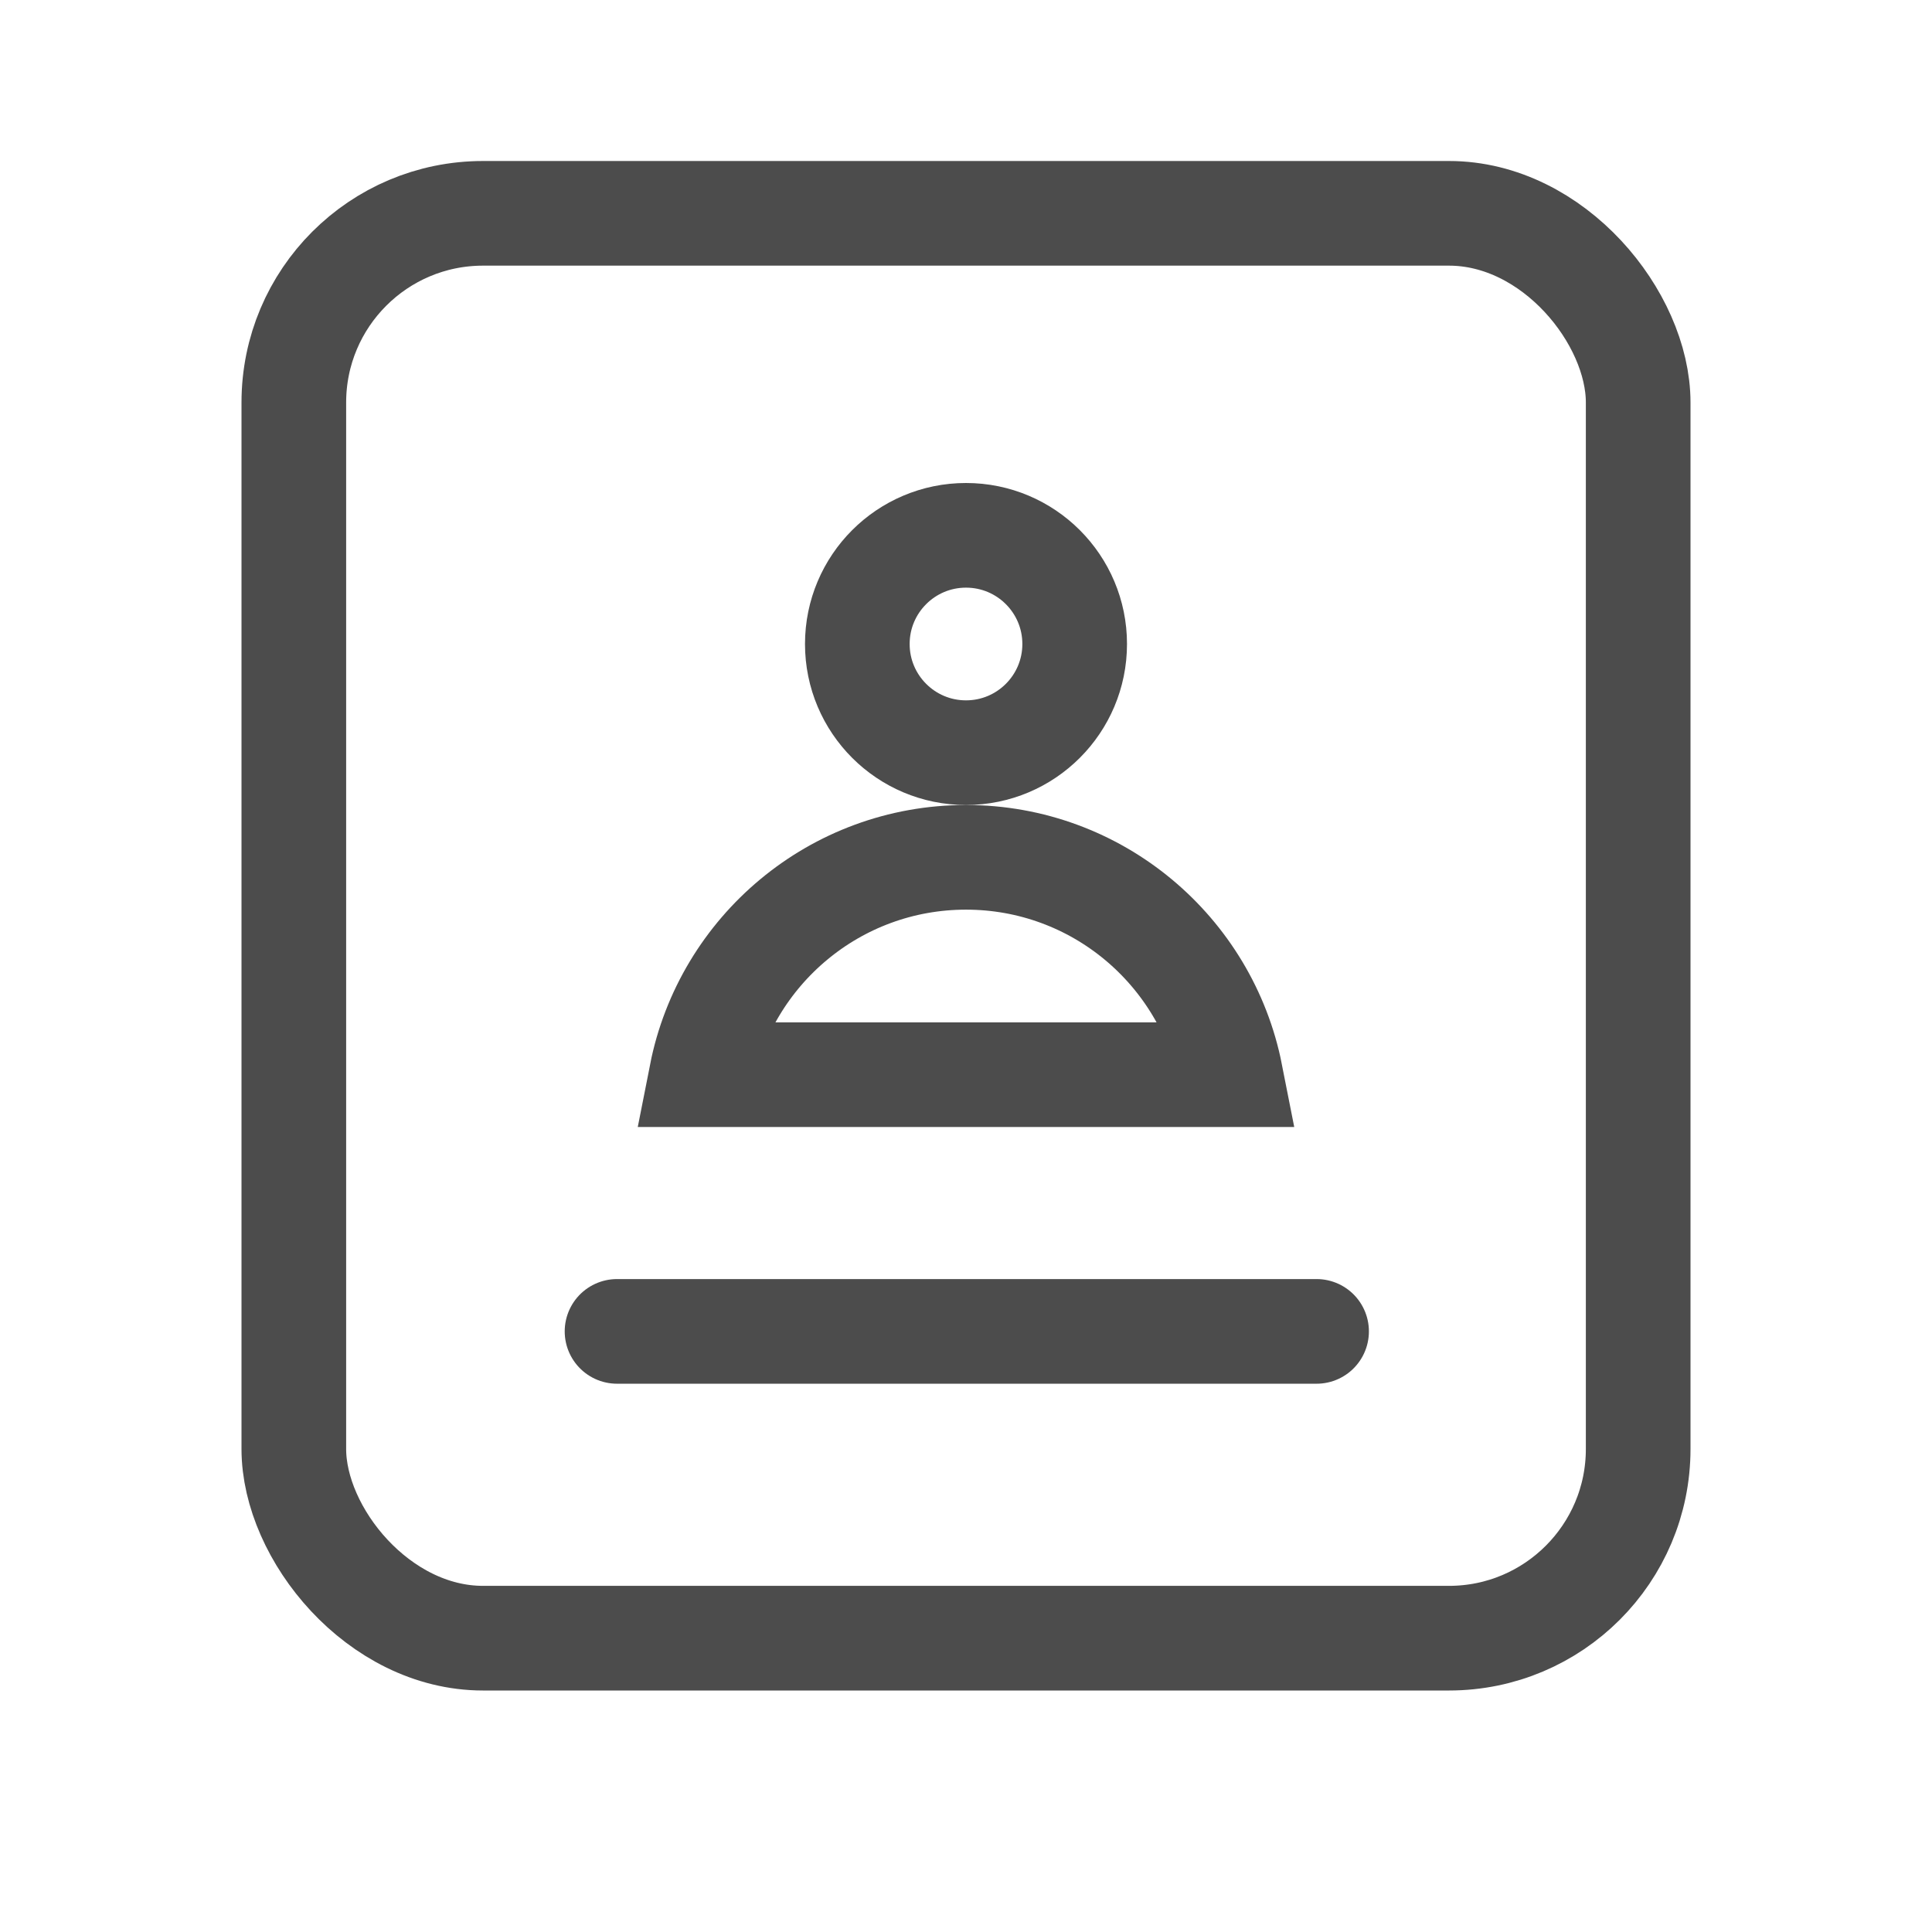<svg width="24" height="24" viewBox="0 0 24 24" fill="none" xmlns="http://www.w3.org/2000/svg">
<circle cx="12" cy="8" r="1.35" stroke="black" stroke-opacity="0.7" stroke-width="1.3"/>
<path d="M7.665 16.539H11.798H16.355" stroke="black" stroke-opacity="0.7" stroke-width="1.3" stroke-linecap="round" stroke-linejoin="round"/>
<path d="M8.713 13.35C9.016 11.811 10.372 10.65 12 10.65C13.628 10.65 14.984 11.811 15.287 13.35H15.28H15.259H15.237H15.216H15.195H15.173H15.152H15.131H15.11H15.089H15.068H15.046H15.026H15.005H14.984H14.963H14.942H14.922H14.901H14.88H14.86H14.839H14.819H14.799H14.778H14.758H14.738H14.718H14.698H14.678H14.658H14.638H14.618H14.598H14.578H14.558H14.539H14.519H14.499H14.48H14.46H14.441H14.421H14.402H14.383H14.364H14.344H14.325H14.306H14.287H14.268H14.249H14.23H14.211H14.192H14.173H14.155H14.136H14.117H14.098H14.08H14.061H14.043H14.024H14.006H13.988H13.969H13.951H13.933H13.915H13.897H13.879H13.86H13.842H13.825H13.806H13.789H13.771H13.753H13.735H13.717H13.7H13.682H13.665H13.647H13.63H13.612H13.595H13.577H13.56H13.543H13.525H13.508H13.491H13.474H13.457H13.44H13.422H13.405H13.389H13.371H13.355H13.338H13.321H13.304H13.287H13.271H13.254H13.237H13.221H13.204H13.188H13.171H13.155H13.138H13.122H13.106H13.089H13.073H13.057H13.04H13.024H13.008H12.992H12.976H12.96H12.944H12.928H12.912H12.896H12.88H12.864H12.849H12.833H12.817H12.801H12.786H12.77H12.754H12.739H12.723H12.708H12.692H12.677H12.661H12.646H12.63H12.615H12.6H12.584H12.569H12.554H12.539H12.523H12.508H12.493H12.478H12.463H12.448H12.433H12.418H12.403H12.388H12.373H12.358H12.343H12.328H12.313H12.299H12.284H12.269H12.255H12.24H12.225H12.21H12.196H12.181H12.167H12.152H12.138H12.123H12.109H12.094H12.08H12.065H12.051H12.037H12.022H12.008H11.994H11.979H11.965H11.951H11.937H11.922H11.908H11.894H11.88H11.866H11.852H11.838H11.824H11.81H11.796H11.782H11.768H11.754H11.74H11.726H11.712H11.698H11.684H11.67H11.656H11.643H11.629H11.615H11.601H11.588H11.574H11.56H11.546H11.533H11.519H11.505H11.492H11.478H11.464H11.451H11.437H11.424H11.41H11.397H11.383H11.37H11.356H11.342H11.329H11.316H11.302H11.289H11.275H11.262H11.248H11.235H11.222H11.208H11.195H11.182H11.168H11.155H11.142H11.128H11.115H11.102H11.088H11.075H11.062H11.049H11.036H11.022H11.009H10.996H10.983H10.969H10.956H10.943H10.93H10.917H10.903H10.89H10.877H10.864H10.851H10.838H10.825H10.812H10.799H10.785H10.772H10.759H10.746H10.733H10.72H10.707H10.694H10.681H10.668H10.655H10.642H10.629H10.616H10.602H10.589H10.576H10.563H10.55H10.537H10.524H10.511H10.498H10.485H10.472H10.459H10.446H10.433H10.42H10.407H10.394H10.381H10.368H10.355H10.342H10.329H10.316H10.303H10.29H10.277H10.264H10.251H10.238H10.225H10.212H10.199H10.186H10.172H10.159H10.146H10.133H10.12H10.107H10.094H10.081H10.068H10.055H10.042H10.029H10.016H10.002H9.989H9.976H9.963H9.95H9.937H9.924H9.911H9.898H9.884H9.871H9.858H9.845H9.832H9.818H9.805H9.792H9.779H9.766H9.752H9.739H9.726H9.713H9.699H9.686H9.673H9.659H9.646H9.633H9.619H9.606H9.593H9.579H9.566H9.553H9.539H9.526H9.512H9.499H9.486H9.472H9.459H9.445H9.432H9.418H9.405H9.391H9.377H9.364H9.35H9.337H9.323H9.309H9.296H9.282H9.268H9.255H9.241H9.227H9.214H9.2H9.186H9.172H9.159H9.145H9.131H9.117H9.103H9.089H9.075H9.061H9.047H9.034H9.02H9.006H8.992H8.977H8.963H8.949H8.935H8.921H8.907H8.893H8.879H8.865H8.85H8.836H8.822H8.808H8.793H8.779H8.765H8.75H8.736H8.721H8.713Z" stroke="black" stroke-opacity="0.7" stroke-width="1.3"/>
<rect x="3.65" y="2.65" width="16.7" height="17.7" rx="2.35" stroke="black" stroke-opacity="0.7" stroke-width="1.3"/>
</svg>
